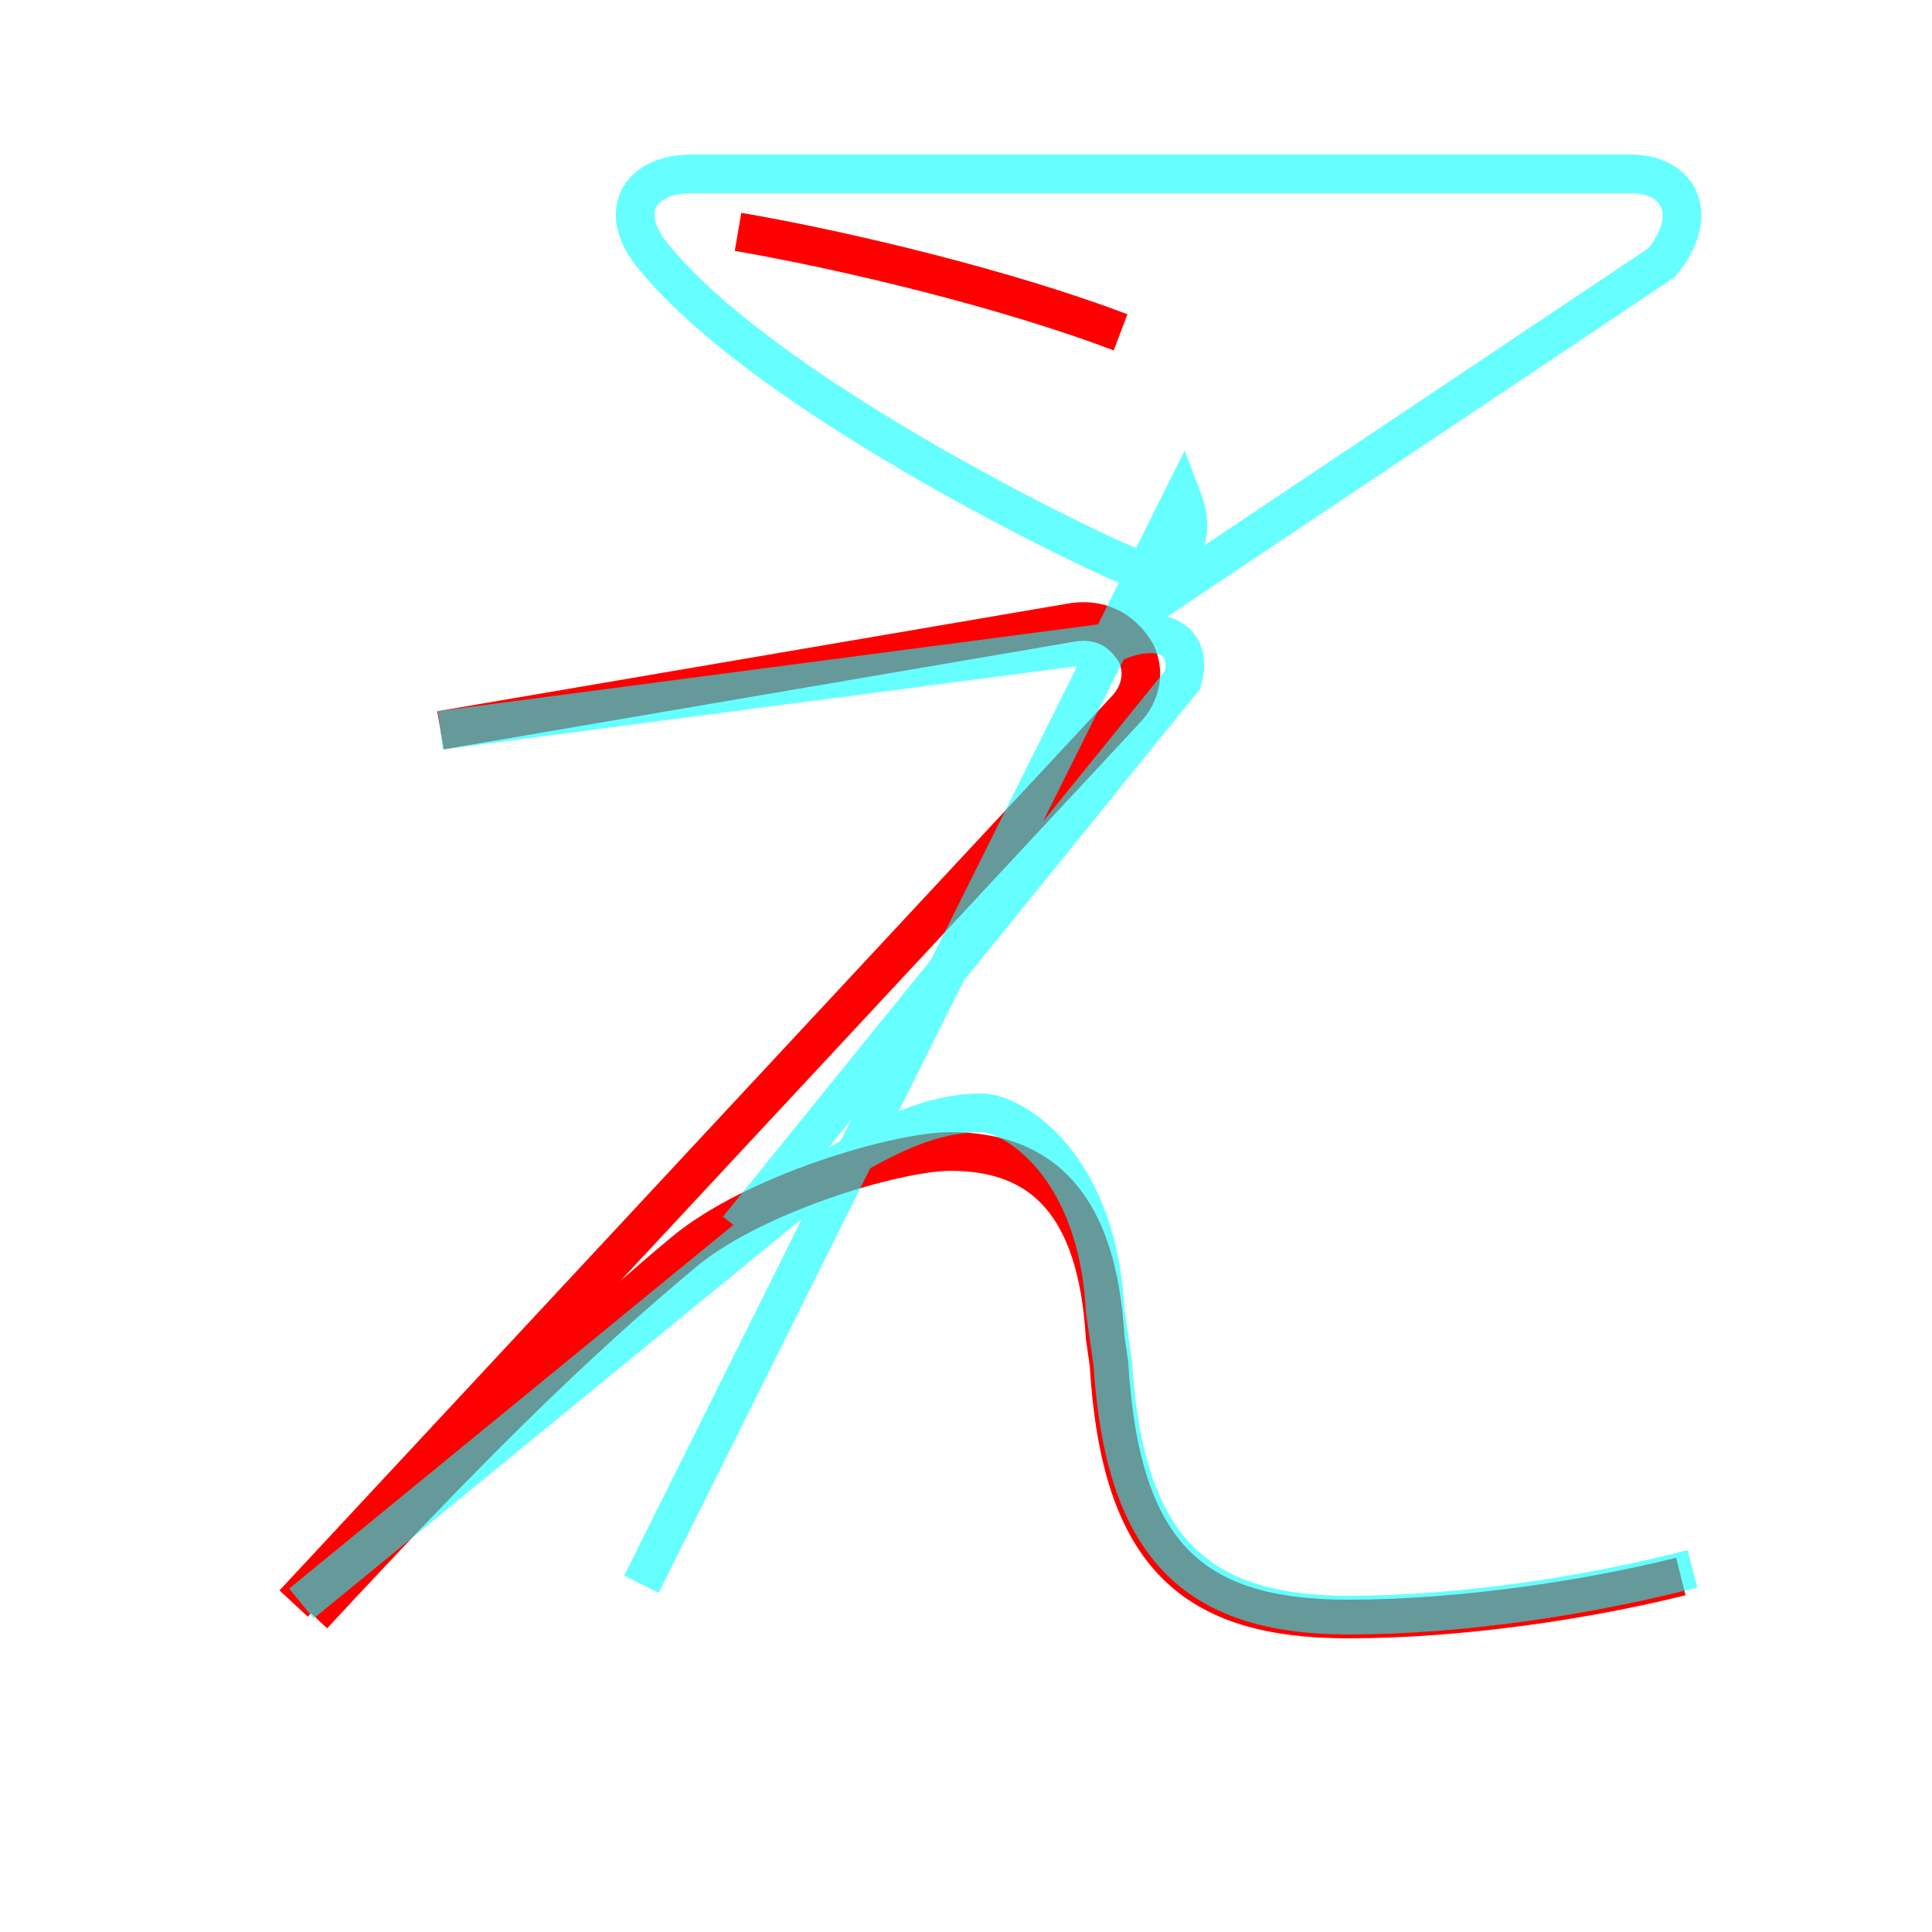 <?xml version='1.0' encoding='utf8'?>
<svg viewBox="0.0 -6.0 50.0 50.0" version="1.1" xmlns="http://www.w3.org/2000/svg">
<rect x="0.0" y="-6.0" width="50.0" height="50.0" fill="#333333" stroke="none"/>
<rect x="-1000" y="-1000" width="2000" height="2000" stroke="white" fill="white"/>
<g style="fill:none;stroke:rgba(255, 0, 0, 1);  stroke-width:1"><path d="M 19.1 -38.0 C 22.0 -37.5 26.1 -36.5 29.0 -35.4 M 11.4 -25.1 L 27.8 -27.9 C 28.6 -28.0 29.1 -27.6 29.4 -27.1 C 29.6 -26.7 29.6 -26.1 29.1 -25.6 L 7.6 -2.5 M 8.1 -2.2 C 11.9 -6.3 14.7 -9.1 17.7 -11.6 C 19.5 -13.1 23.2 -14.2 24.6 -14.2 C 27.0 -14.2 28.4 -12.8 28.6 -9.4 L 28.7 -8.7 C 29.0 -3.7 30.9 -2.1 34.9 -2.1 C 37.8 -2.1 41.1 -2.6 43.5 -3.2" transform="translate(0.0 38.0)" />
</g>
<g style="fill:none;stroke:rgba(0, 255, 255, 0.6);  stroke-width:1">
<path d="M 43.8 -3.4 C 41.1 -2.7 37.8 -2.2 34.9 -2.2 C 30.9 -2.2 29.1 -4.0 28.8 -8.7 L 28.6 -10.1 C 28.4 -13.9 26.2 -15.2 25.4 -15.2 C 24.1 -15.2 22.9 -14.6 21.6 -13.8 L 7.8 -2.5 M 11.4 -25.1 L 28.9 -27.4 C 30.1 -27.9 30.9 -27.4 30.6 -26.4 L 19.1 -12.2 M 29.1 -27.9 L 43.0 -37.2 C 44.0 -38.4 43.5 -39.5 42.2 -39.5 L 17.9 -39.5 C 16.6 -39.5 16.0 -38.6 16.8 -37.5 C 19.6 -33.9 27.9 -29.9 29.1 -29.4 C 30.2 -29.0 31.1 -29.8 30.6 -31.1 L 16.6 -3.0" transform="translate(0.0 38.0)" />
</g>
</svg>